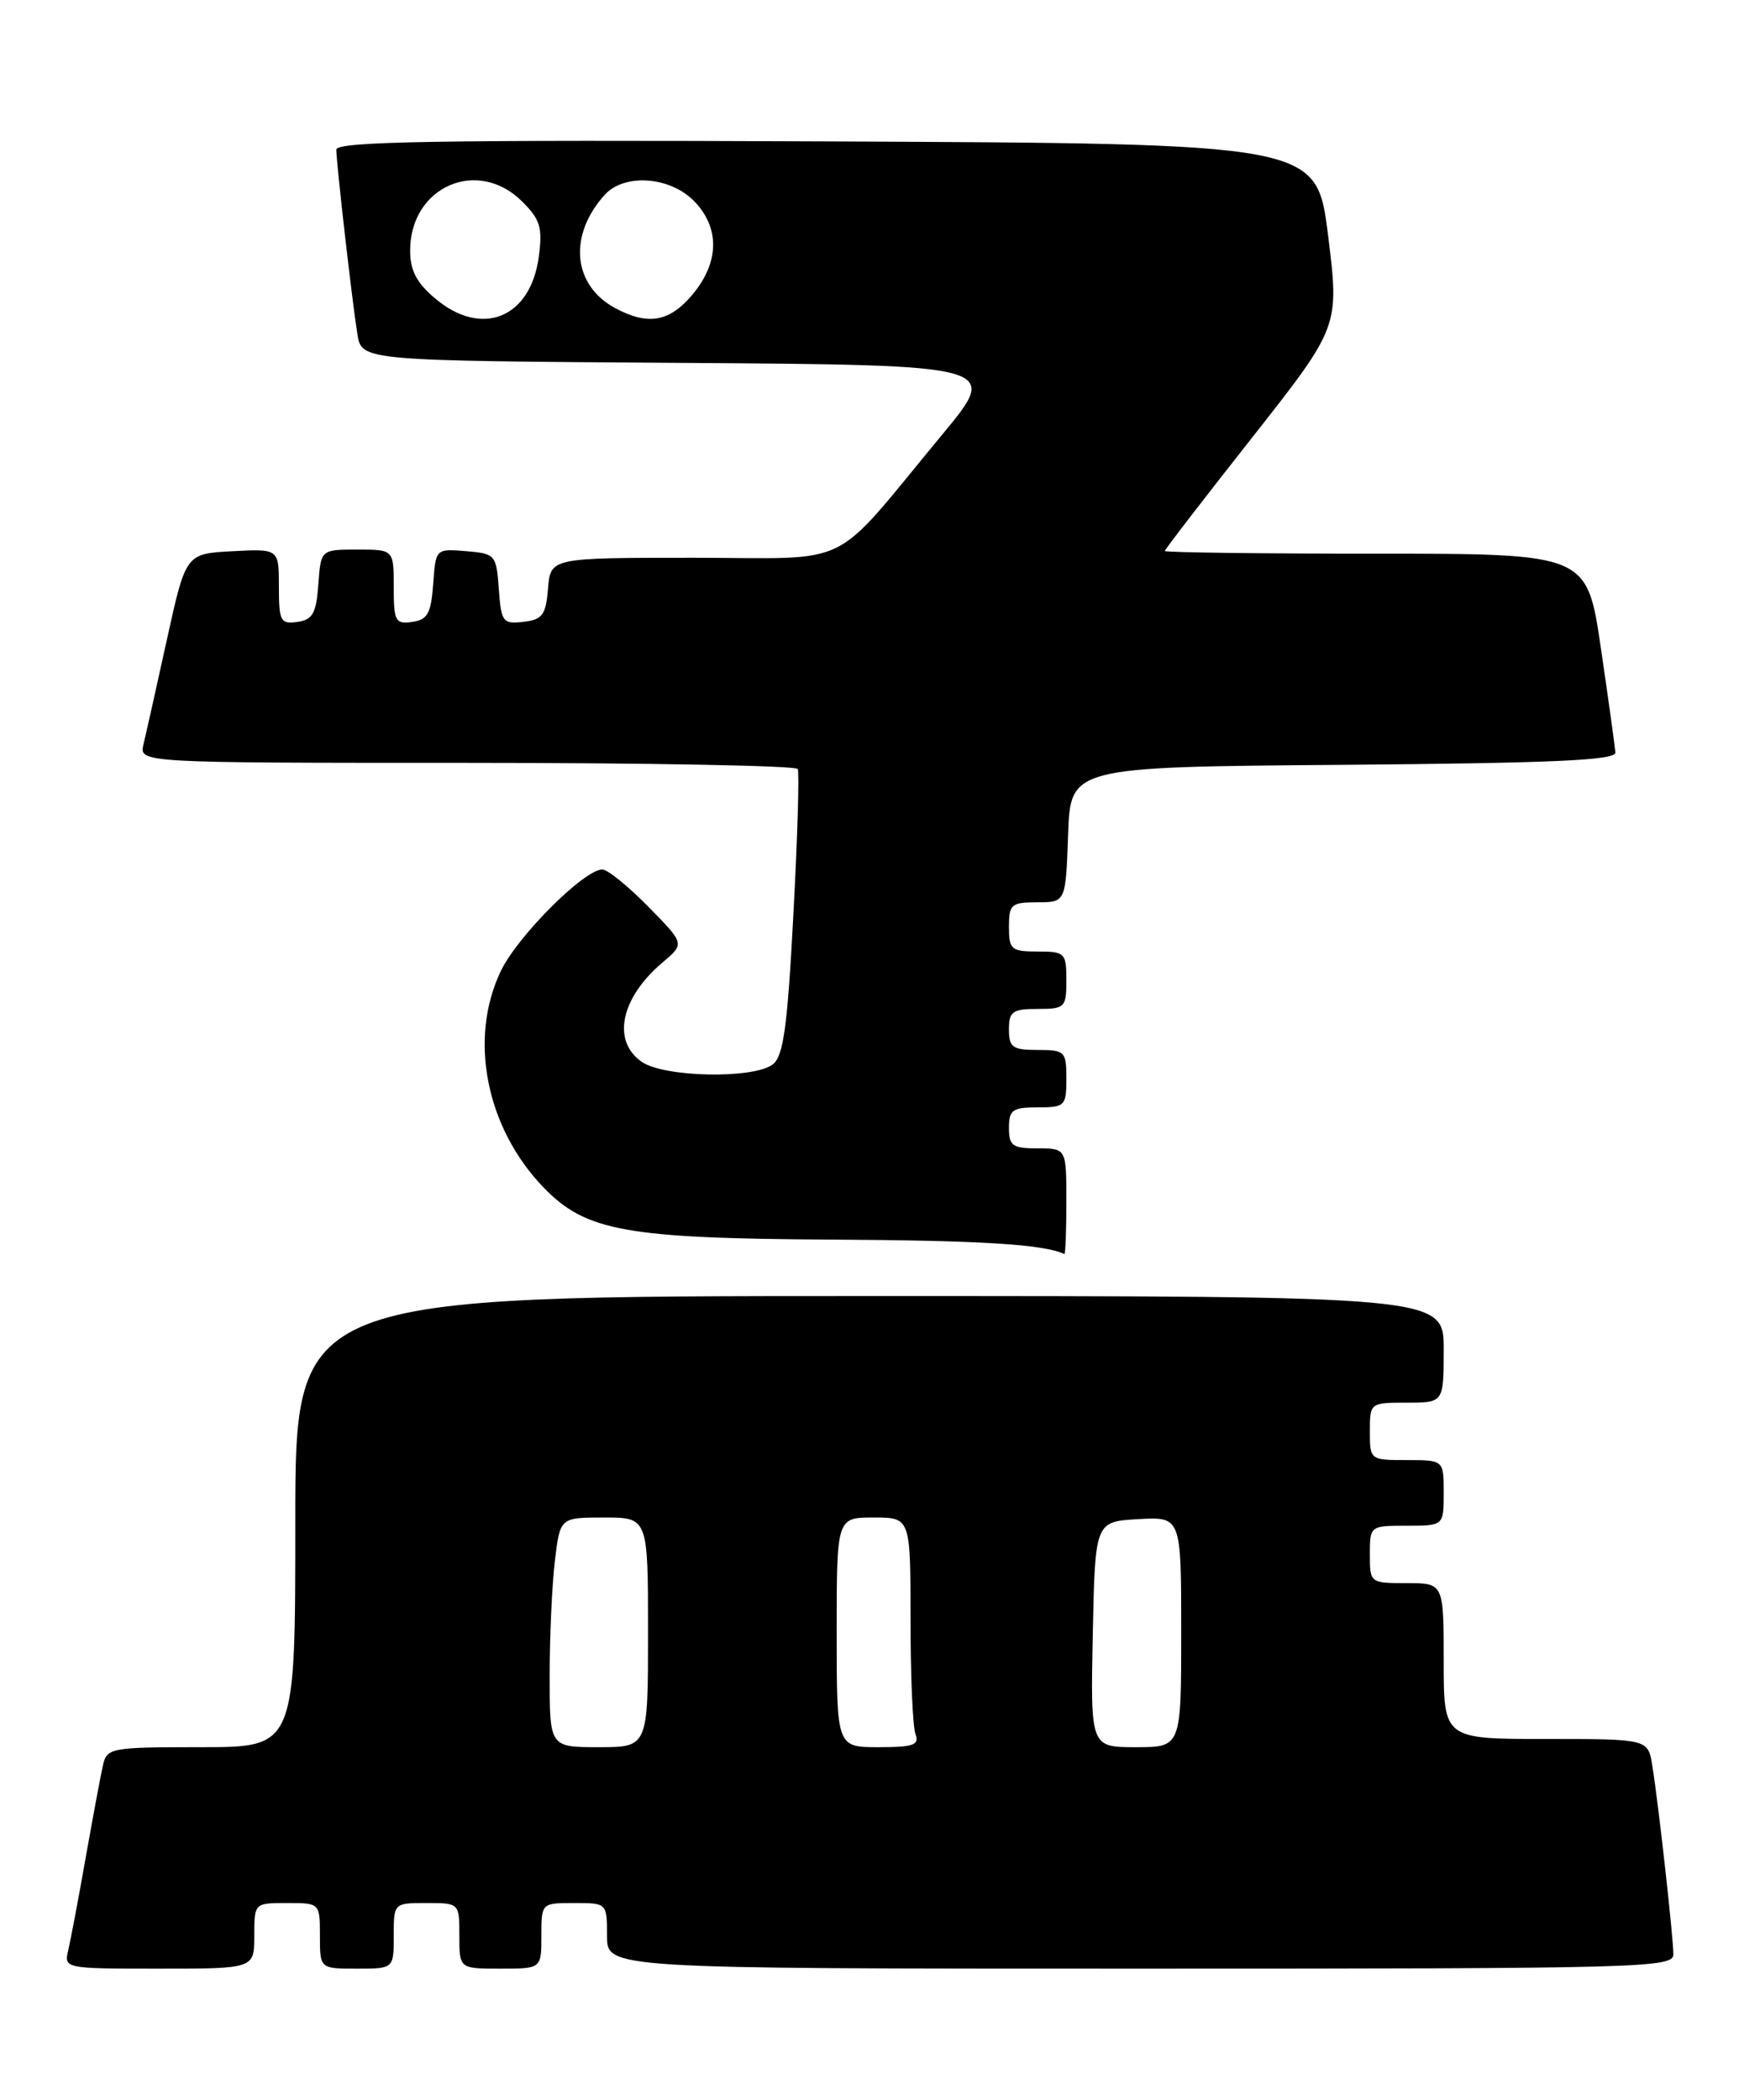 <?xml version="1.0" encoding="UTF-8" standalone="no"?>
<!DOCTYPE svg PUBLIC "-//W3C//DTD SVG 1.1//EN" "http://www.w3.org/Graphics/SVG/1.1/DTD/svg11.dtd" >
<svg xmlns="http://www.w3.org/2000/svg" xmlns:xlink="http://www.w3.org/1999/xlink" version="1.1" viewBox="0 0 212 256">
 <g >
 <path fill="currentColor"
d=" M 31.00 236.00 C 31.00 232.00 31.00 232.00 35.00 232.00 C 39.00 232.00 39.00 232.00 39.00 236.00 C 39.00 240.00 39.00 240.00 43.50 240.00 C 48.00 240.00 48.00 240.00 48.00 236.00 C 48.00 232.00 48.00 232.00 52.00 232.00 C 56.00 232.00 56.00 232.00 56.00 236.00 C 56.00 240.00 56.00 240.00 61.00 240.00 C 66.00 240.00 66.00 240.00 66.00 236.00 C 66.00 232.00 66.00 232.00 70.00 232.00 C 74.00 232.00 74.00 232.00 74.00 236.00 C 74.00 240.00 74.00 240.00 139.00 240.00 C 200.24 240.00 204.00 239.90 204.00 238.25 C 203.99 236.17 202.18 219.87 201.43 215.25 C 200.91 212.00 200.91 212.00 188.45 212.00 C 176.00 212.00 176.00 212.00 176.00 202.50 C 176.00 193.00 176.00 193.00 171.50 193.00 C 167.02 193.00 167.00 192.98 167.00 189.50 C 167.00 186.02 167.02 186.00 171.50 186.00 C 176.00 186.00 176.00 186.00 176.00 182.00 C 176.00 178.00 176.00 178.00 171.50 178.00 C 167.02 178.00 167.00 177.98 167.00 174.50 C 167.00 171.02 167.02 171.00 171.50 171.00 C 176.00 171.00 176.00 171.00 176.00 164.50 C 176.00 158.00 176.00 158.00 106.00 158.00 C 36.00 158.00 36.00 158.00 36.00 185.50 C 36.00 213.00 36.00 213.00 24.52 213.00 C 13.43 213.00 13.02 213.08 12.54 215.25 C 12.26 216.49 11.32 221.55 10.44 226.50 C 9.57 231.45 8.61 236.51 8.32 237.75 C 7.79 239.98 7.86 240.00 19.39 240.00 C 31.00 240.00 31.00 240.00 31.00 236.00 Z  M 130.00 146.50 C 130.00 140.00 130.00 140.00 126.50 140.00 C 123.43 140.00 123.00 139.69 123.00 137.50 C 123.00 135.31 123.43 135.00 126.50 135.00 C 129.83 135.00 130.00 134.83 130.00 131.50 C 130.00 128.17 129.83 128.00 126.50 128.00 C 123.43 128.00 123.00 127.69 123.00 125.50 C 123.00 123.31 123.43 123.00 126.50 123.00 C 129.83 123.00 130.00 122.83 130.00 119.50 C 130.00 116.17 129.83 116.00 126.50 116.00 C 123.28 116.00 123.00 115.76 123.00 113.00 C 123.00 110.24 123.28 110.00 126.46 110.00 C 129.92 110.00 129.92 110.00 130.21 101.75 C 130.50 93.50 130.50 93.50 163.75 93.24 C 189.40 93.03 196.98 92.69 196.93 91.74 C 196.88 91.06 196.09 85.33 195.16 79.00 C 193.47 67.50 193.47 67.50 167.73 67.50 C 153.58 67.50 142.00 67.35 142.00 67.17 C 142.00 66.99 146.79 60.77 152.65 53.34 C 163.29 39.82 163.29 39.82 161.90 28.66 C 160.50 17.50 160.50 17.50 100.75 17.24 C 53.28 17.04 41.00 17.24 41.00 18.24 C 41.01 19.94 42.92 36.70 43.57 40.74 C 44.09 43.98 44.09 43.98 82.99 44.24 C 121.90 44.50 121.90 44.50 114.85 53.00 C 101.00 69.71 104.45 68.00 84.54 68.00 C 67.12 68.00 67.12 68.00 66.81 71.75 C 66.54 74.98 66.13 75.54 63.81 75.81 C 61.30 76.10 61.10 75.84 60.81 71.81 C 60.51 67.63 60.39 67.49 56.81 67.19 C 53.12 66.89 53.12 66.89 52.81 71.19 C 52.55 74.78 52.13 75.55 50.25 75.82 C 48.20 76.11 48.00 75.74 48.00 71.57 C 48.00 67.00 48.00 67.00 43.56 67.00 C 39.11 67.00 39.11 67.00 38.81 71.25 C 38.55 74.78 38.12 75.55 36.25 75.82 C 34.20 76.11 34.00 75.74 34.00 71.52 C 34.00 66.90 34.00 66.90 28.33 67.20 C 22.65 67.50 22.65 67.50 20.34 78.00 C 19.07 83.78 17.79 89.51 17.49 90.75 C 16.96 93.00 16.96 93.00 56.92 93.00 C 78.90 93.00 97.05 93.34 97.25 93.75 C 97.46 94.16 97.22 102.15 96.72 111.50 C 96.00 125.17 95.51 128.74 94.22 129.75 C 91.90 131.56 80.94 131.35 78.22 129.44 C 74.55 126.87 75.68 121.61 80.83 117.28 C 83.47 115.05 83.47 115.05 79.03 110.53 C 76.58 108.04 74.07 106.00 73.43 106.00 C 71.22 106.00 63.15 114.06 61.08 118.33 C 57.09 126.58 59.23 137.48 66.28 144.78 C 71.42 150.10 76.33 150.98 101.43 151.12 C 119.60 151.22 127.23 151.69 129.75 152.88 C 129.89 152.95 130.00 150.07 130.00 146.50 Z  M 67.01 204.25 C 67.01 199.44 67.30 193.14 67.65 190.25 C 68.28 185.00 68.28 185.00 73.64 185.00 C 79.00 185.00 79.00 185.00 79.00 199.00 C 79.00 213.00 79.00 213.00 73.00 213.00 C 67.00 213.00 67.00 213.00 67.01 204.25 Z  M 102.00 199.00 C 102.00 185.00 102.00 185.00 106.50 185.00 C 111.00 185.00 111.00 185.00 111.00 197.42 C 111.00 204.25 111.27 210.55 111.61 211.42 C 112.11 212.73 111.35 213.00 107.11 213.00 C 102.00 213.00 102.00 213.00 102.00 199.00 Z  M 133.22 199.25 C 133.50 185.50 133.50 185.50 138.75 185.20 C 144.00 184.90 144.00 184.90 144.00 198.95 C 144.00 213.00 144.00 213.00 138.47 213.00 C 132.94 213.00 132.94 213.00 133.22 199.25 Z  M 53.08 36.41 C 50.79 34.49 50.00 32.98 50.00 30.55 C 50.00 22.74 58.24 19.15 63.67 24.58 C 65.87 26.77 66.16 27.76 65.68 31.32 C 64.68 38.78 58.74 41.18 53.08 36.41 Z  M 74.94 37.53 C 69.81 34.74 69.27 28.67 73.72 23.75 C 76.09 21.14 81.58 21.49 84.55 24.45 C 87.78 27.69 87.73 31.98 84.41 35.92 C 81.60 39.27 78.96 39.72 74.94 37.53 Z "/>
</g>
</svg>